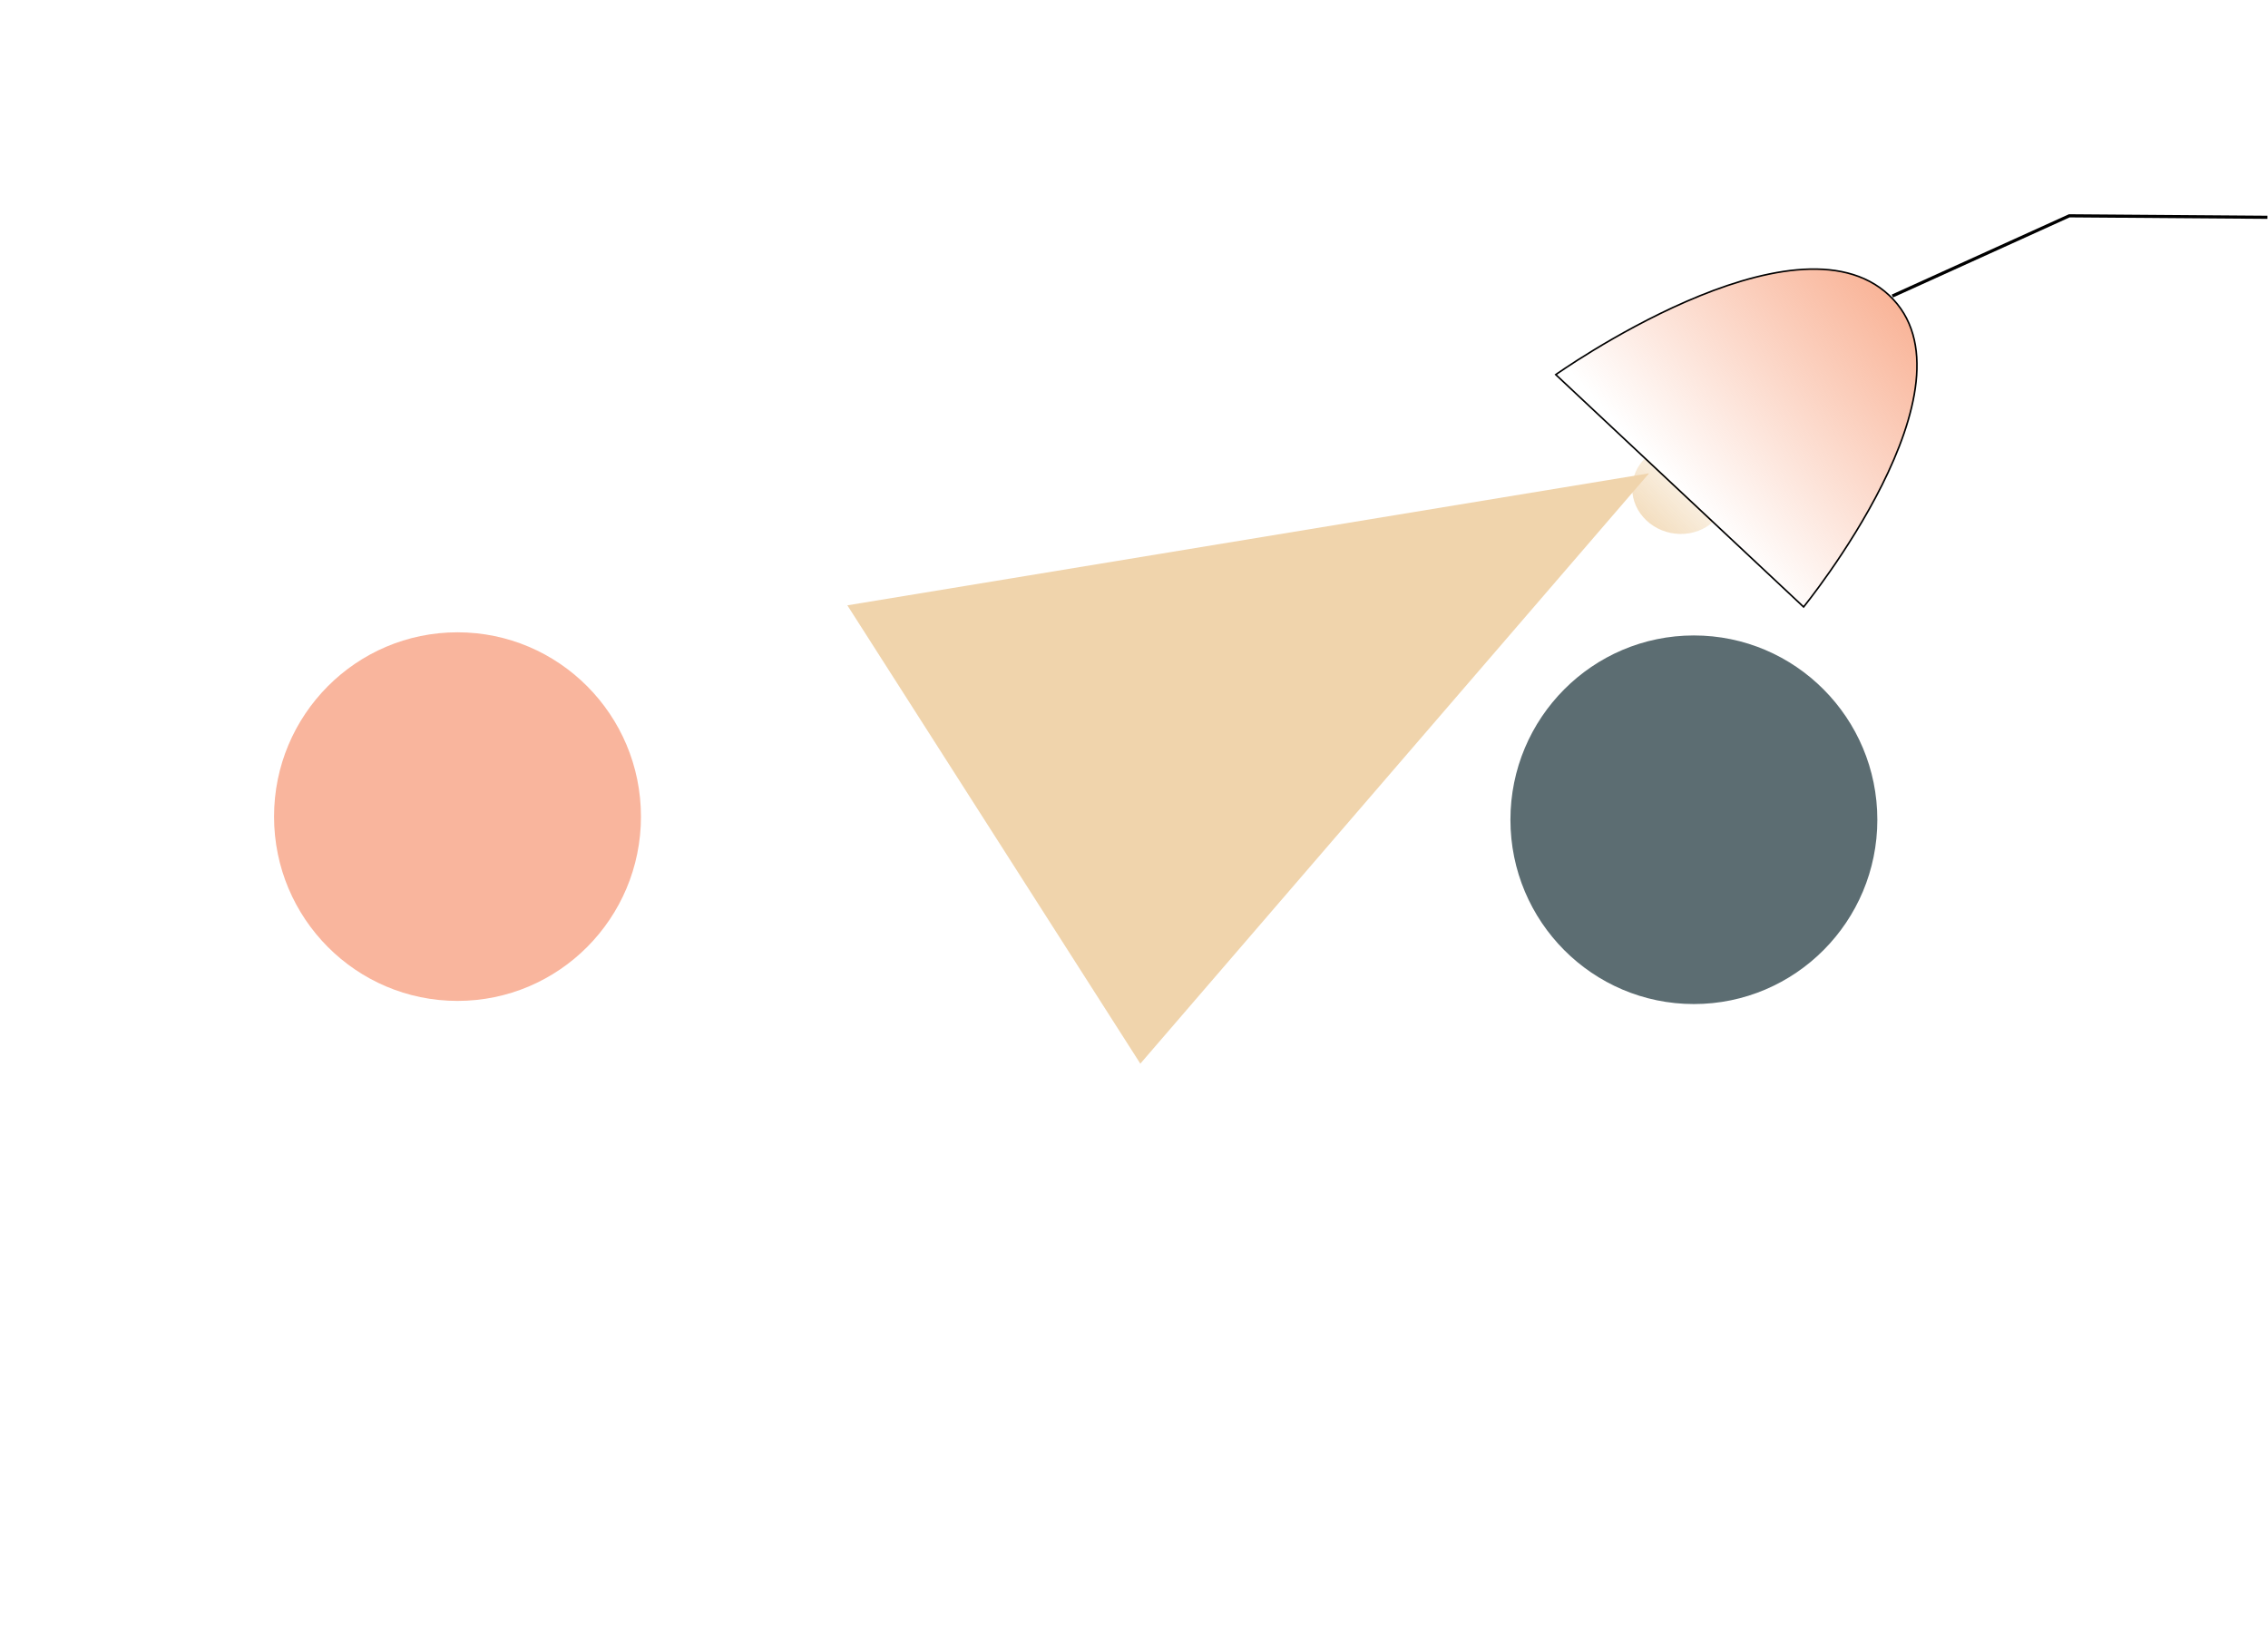 <svg width="1440" height="1038" viewBox="0 0 1440 1038" fill="none" xmlns="http://www.w3.org/2000/svg">
<g filter="url(#filter0_f_2204_3445)">
<ellipse cx="290.478" cy="518.408" rx="116.479" ry="117" fill="#F9B59D"/>
</g>
<g filter="url(#filter1_f_2204_3445)">
<ellipse cx="1075.48" cy="520.402" rx="116.479" ry="117" fill="#5C6D72"/>
</g>
<path d="M1088.01 330.998C1085.24 333.579 1081.95 335.611 1078.31 336.979C1074.67 338.348 1070.77 339.025 1066.81 338.973C1062.85 338.921 1058.92 338.14 1055.25 336.676C1051.58 335.212 1048.23 333.092 1045.4 330.438C1042.56 327.784 1040.3 324.648 1038.75 321.209C1037.19 317.769 1036.36 314.094 1036.31 310.393C1036.27 306.692 1037 303.037 1038.47 299.638C1039.94 296.238 1042.12 293.161 1044.88 290.58L1066.45 310.789L1088.01 330.998Z" fill="url(#paint0_linear_2204_3445)"/>
<path d="M1199.44 187.445C1214.57 201.631 1218.8 221.06 1216.55 242.314C1214.3 263.572 1205.59 286.591 1194.96 307.855C1184.32 329.113 1171.78 348.587 1161.89 362.748C1156.95 369.829 1152.67 375.579 1149.63 379.559C1148.1 381.549 1146.89 383.096 1146.06 384.145C1145.66 384.647 1145.35 385.035 1145.14 385.304L987.785 237.828C988.072 237.627 988.488 237.337 989.025 236.966C990.149 236.191 991.805 235.06 993.936 233.642C998.197 230.805 1004.35 226.814 1011.93 222.205C1027.1 212.985 1047.94 201.291 1070.69 191.389C1093.45 181.483 1118.08 173.384 1140.81 171.327C1163.54 169.27 1184.3 173.258 1199.44 187.445Z" fill="url(#paint1_linear_2204_3445)" stroke="black"/>
<path d="M1201.49 187.936L1313.84 137.002L1439.65 137.944" stroke="black" stroke-width="2"/>
<g filter="url(#filter2_f_2204_3445)">
<path d="M1047.01 300.482L724.021 675.247L538.001 384.283L1047.01 300.482Z" fill="#F0D4AC"/>
</g>
<defs>
<filter id="filter0_f_2204_3445" x="-226" y="1.408" width="1032.96" height="1034" filterUnits="userSpaceOnUse" color-interpolation-filters="sRGB">
<feFlood flood-opacity="0" result="BackgroundImageFix"/>
<feBlend mode="normal" in="SourceGraphic" in2="BackgroundImageFix" result="shape"/>
<feGaussianBlur stdDeviation="200" result="effect1_foregroundBlur_2204_3445"/>
</filter>
<filter id="filter1_f_2204_3445" x="559" y="3.402" width="1032.96" height="1034" filterUnits="userSpaceOnUse" color-interpolation-filters="sRGB">
<feFlood flood-opacity="0" result="BackgroundImageFix"/>
<feBlend mode="normal" in="SourceGraphic" in2="BackgroundImageFix" result="shape"/>
<feGaussianBlur stdDeviation="200" result="effect1_foregroundBlur_2204_3445"/>
</filter>
<filter id="filter2_f_2204_3445" x="238.001" y="0.482" width="1109.01" height="974.764" filterUnits="userSpaceOnUse" color-interpolation-filters="sRGB">
<feFlood flood-opacity="0" result="BackgroundImageFix"/>
<feBlend mode="normal" in="SourceGraphic" in2="BackgroundImageFix" result="shape"/>
<feGaussianBlur stdDeviation="150" result="effect1_foregroundBlur_2204_3445"/>
</filter>
<linearGradient id="paint0_linear_2204_3445" x1="1034.73" y1="346.848" x2="1090.58" y2="290.488" gradientUnits="userSpaceOnUse">
<stop stop-color="#F0D4AC"/>
<stop offset="1" stop-color="#F0D4AC" stop-opacity="0"/>
</linearGradient>
<linearGradient id="paint1_linear_2204_3445" x1="1209.49" y1="197.182" x2="1074.29" y2="320.861" gradientUnits="userSpaceOnUse">
<stop stop-color="#F9B498"/>
<stop offset="1" stop-color="#F9B498" stop-opacity="0"/>
</linearGradient>
</defs>
</svg>
